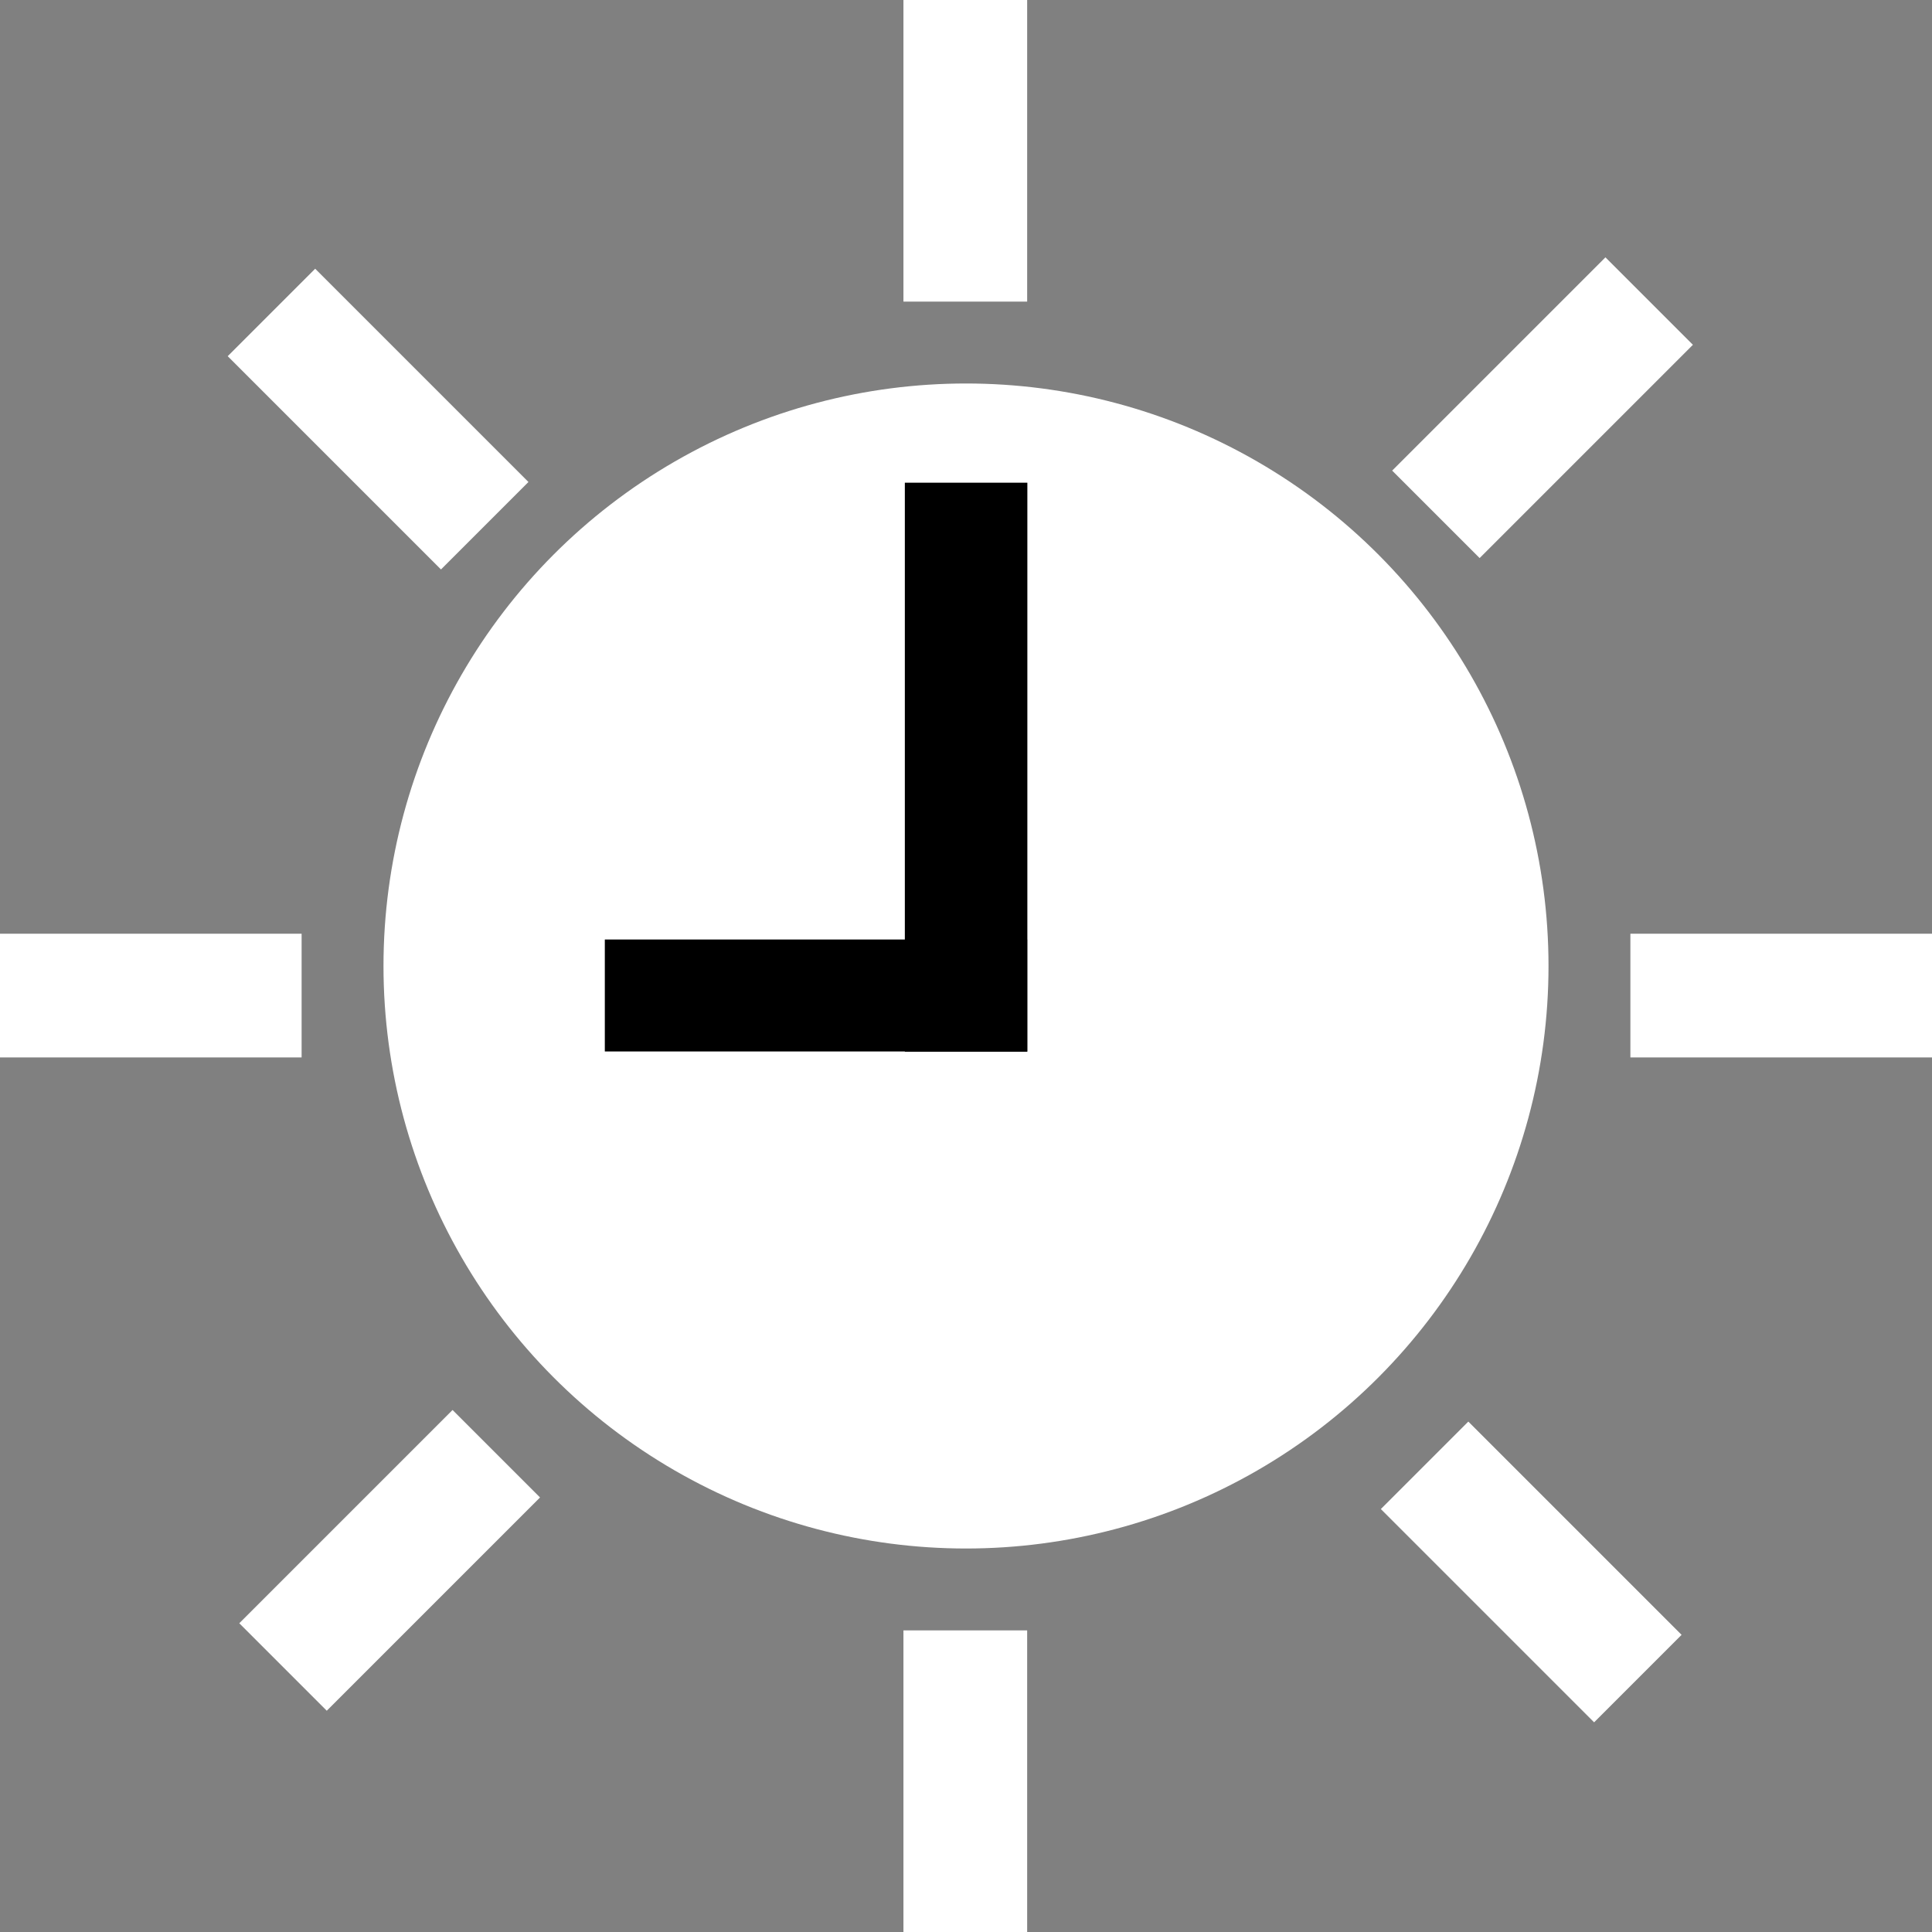 <svg xmlns="http://www.w3.org/2000/svg" viewBox="0 0 96.98 96.98"><rect x="0" y="0" width="96.98" height="96.98" fill="#808080" stroke="none"/><defs><style>.cls-1{fill:#fff;}</style></defs><g id="Layer_2" data-name="Layer 2"><g id="Layer_1-2" data-name="Layer 1"><circle class="cls-1" cx="48.49" cy="48.49" r="29.24"/><rect x="45.42" y="24.23" width="6.15" height="28.56"/><rect x="30.36" y="47.16" width="21.2" height="5.62"/><rect class="cls-1" x="45.35" width="6.21" height="15.14"/><rect class="cls-1" x="45.35" y="81.84" width="6.21" height="15.14"/><rect class="cls-1" x="86.3" y="42.4" width="6.21" height="15.14" transform="translate(139.38 -39.43) rotate(90)"/><rect class="cls-1" x="4.47" y="42.4" width="6.21" height="15.14" transform="translate(57.54 42.4) rotate(90)"/><rect class="cls-1" x="74.32" y="12.89" width="6.21" height="15.14" transform="translate(37.15 -48.75) rotate(45)"/><rect class="cls-1" x="16.45" y="70.76" width="6.21" height="15.14" transform="translate(61.12 9.11) rotate(45)"/><rect class="cls-1" x="73.74" y="71.33" width="6.21" height="15.14" transform="translate(186.99 80.36) rotate(135)"/><rect class="cls-1" x="15.88" y="13.47" width="6.21" height="15.14" transform="translate(47.28 22.49) rotate(135)"/></g></g></svg>